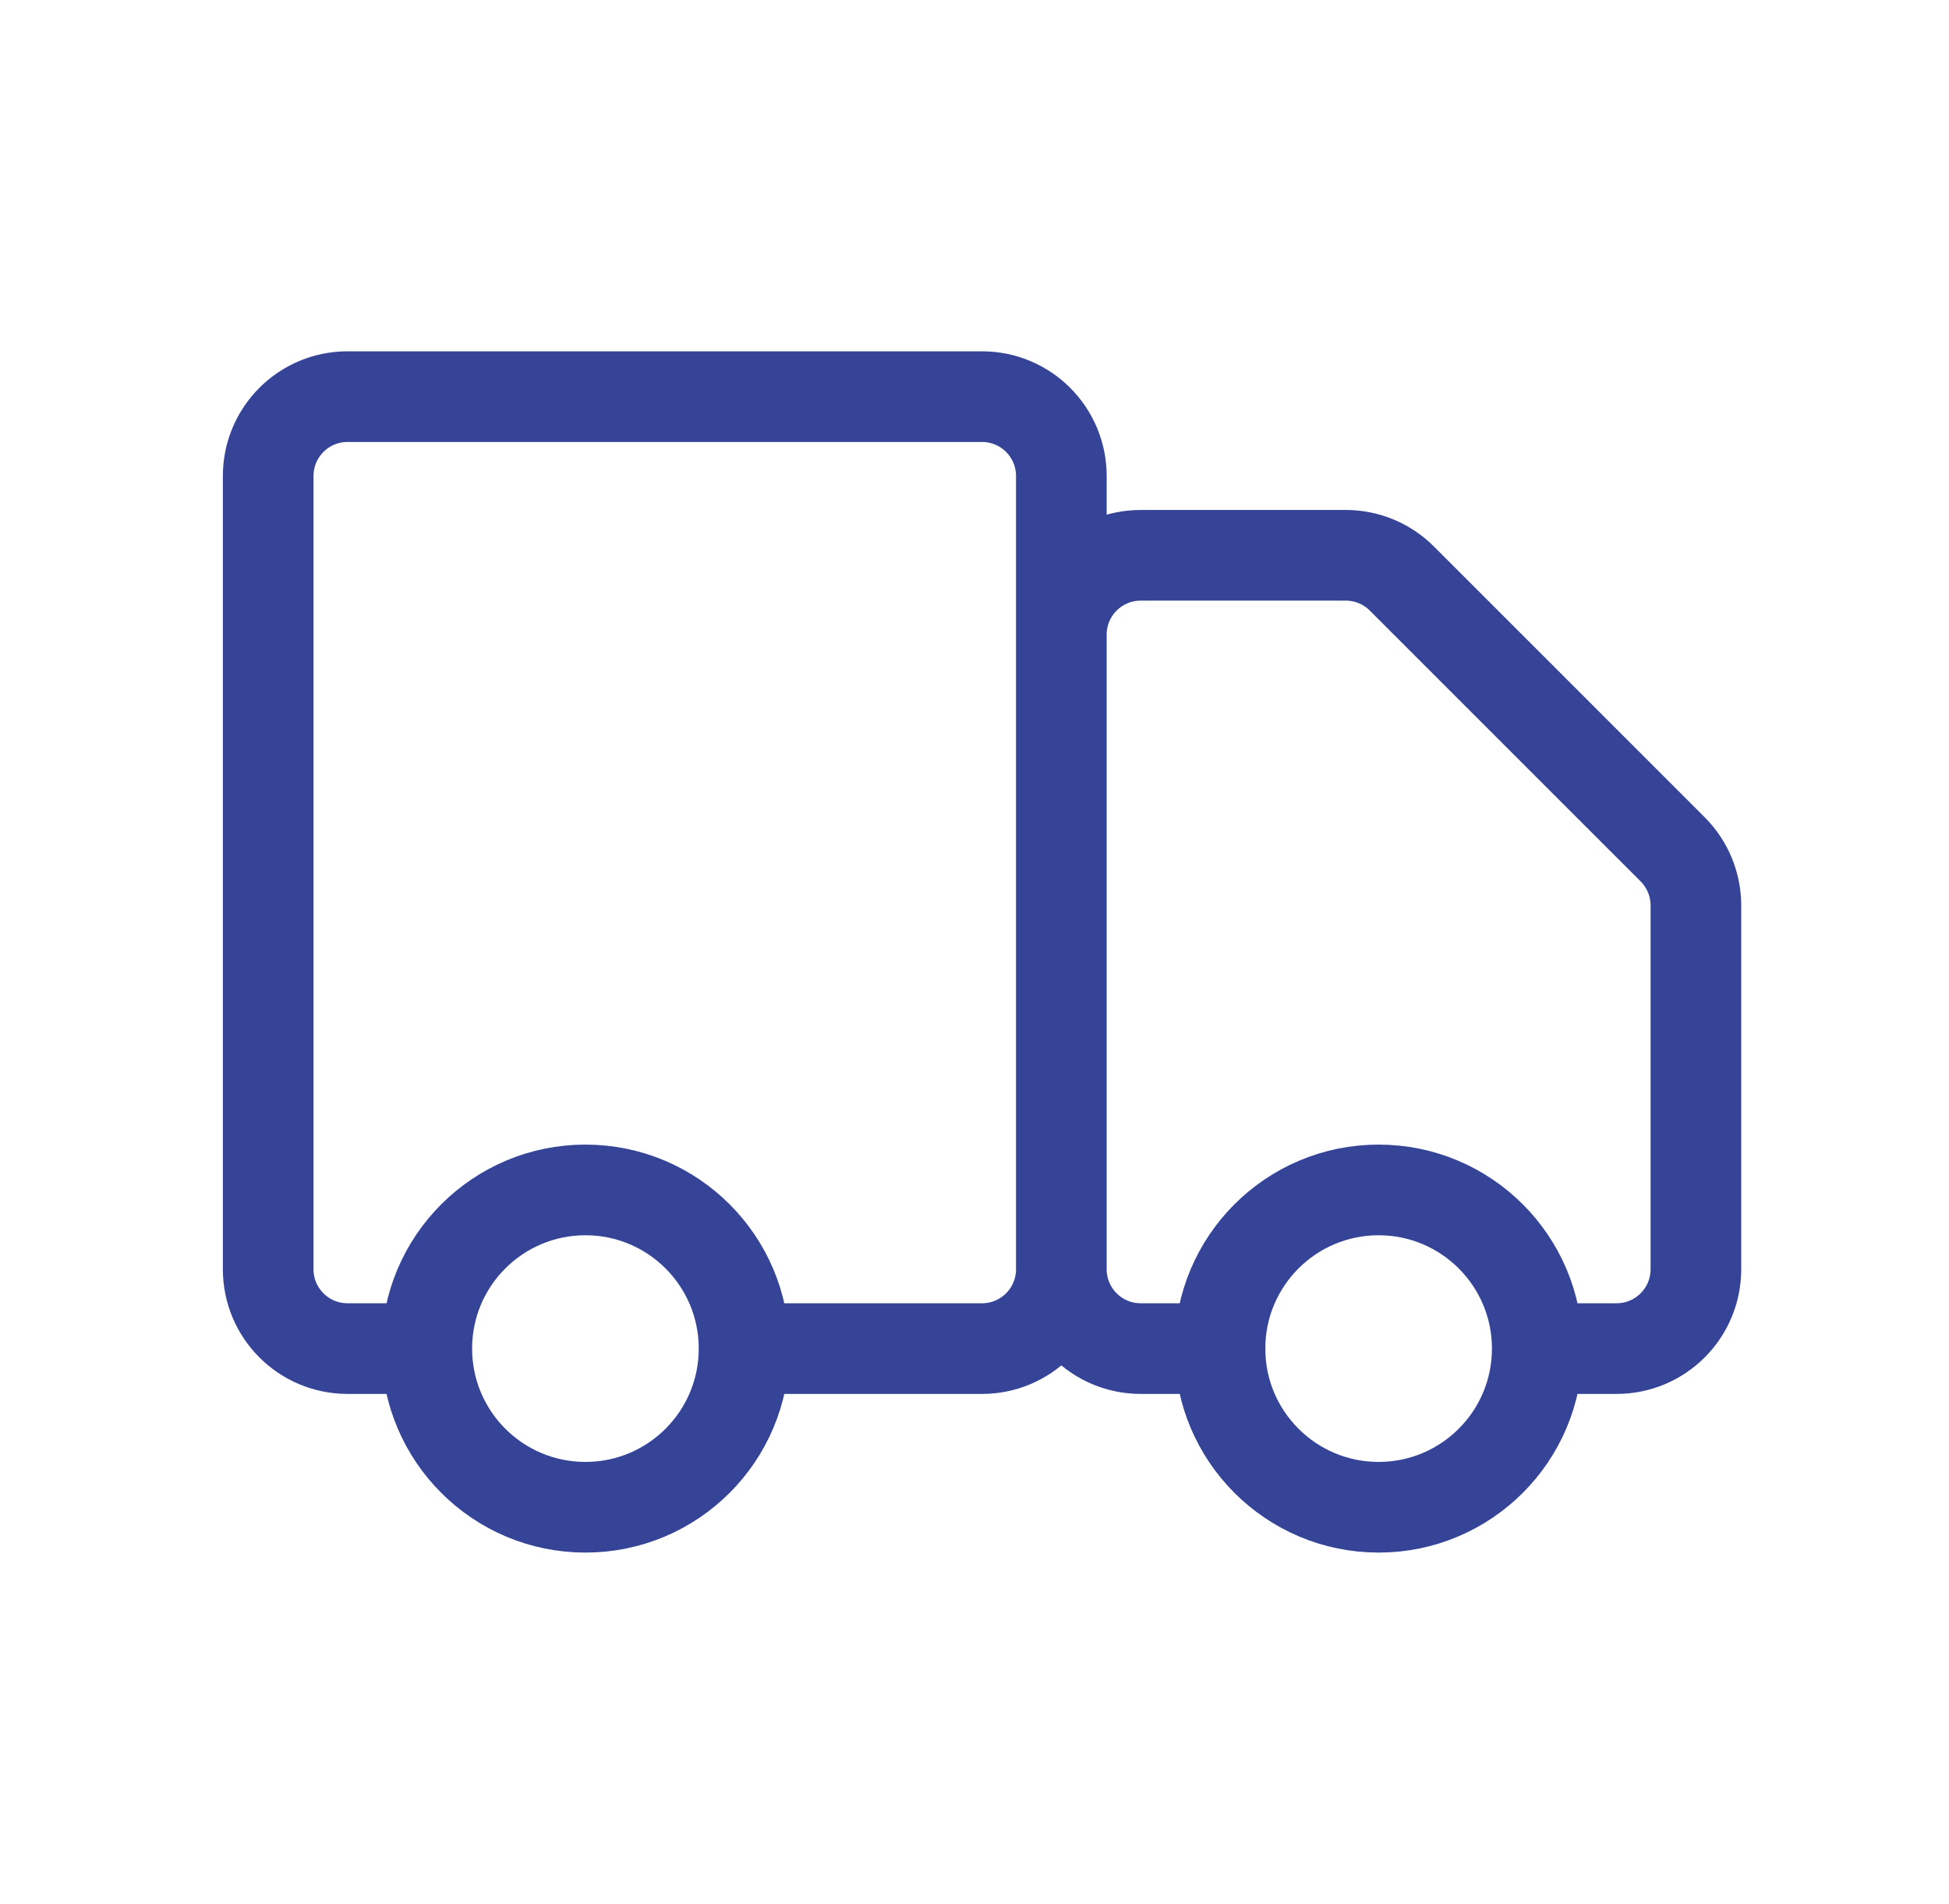 <svg width="43" height="42" viewBox="0 0 43 42" fill="none" xmlns="http://www.w3.org/2000/svg">
<path d="M23.416 28V10.5C23.416 9.534 22.633 8.75 21.666 8.75H7.667C6.7 8.75 5.917 9.534 5.917 10.5V28C5.917 28.966 6.7 29.75 7.667 29.75H9.416M23.416 28C23.416 28.966 22.633 29.75 21.666 29.75H16.416M23.416 28L23.416 14C23.416 13.034 24.2 12.25 25.166 12.25H29.692C30.156 12.25 30.601 12.434 30.929 12.763L36.904 18.737C37.232 19.066 37.416 19.511 37.416 19.975V28C37.416 28.966 36.633 29.75 35.666 29.75H33.916M23.416 28C23.416 28.966 24.2 29.75 25.166 29.75H26.916M9.416 29.75C9.416 31.683 10.983 33.25 12.916 33.25C14.85 33.25 16.416 31.683 16.416 29.75M9.416 29.75C9.416 27.817 10.983 26.25 12.916 26.25C14.85 26.25 16.416 27.817 16.416 29.75M26.916 29.75C26.916 31.683 28.483 33.25 30.416 33.25C32.349 33.25 33.916 31.683 33.916 29.75M26.916 29.75C26.916 27.817 28.483 26.25 30.416 26.25C32.349 26.25 33.916 27.817 33.916 29.75" stroke="#354497" stroke-width="2"/>
</svg>
